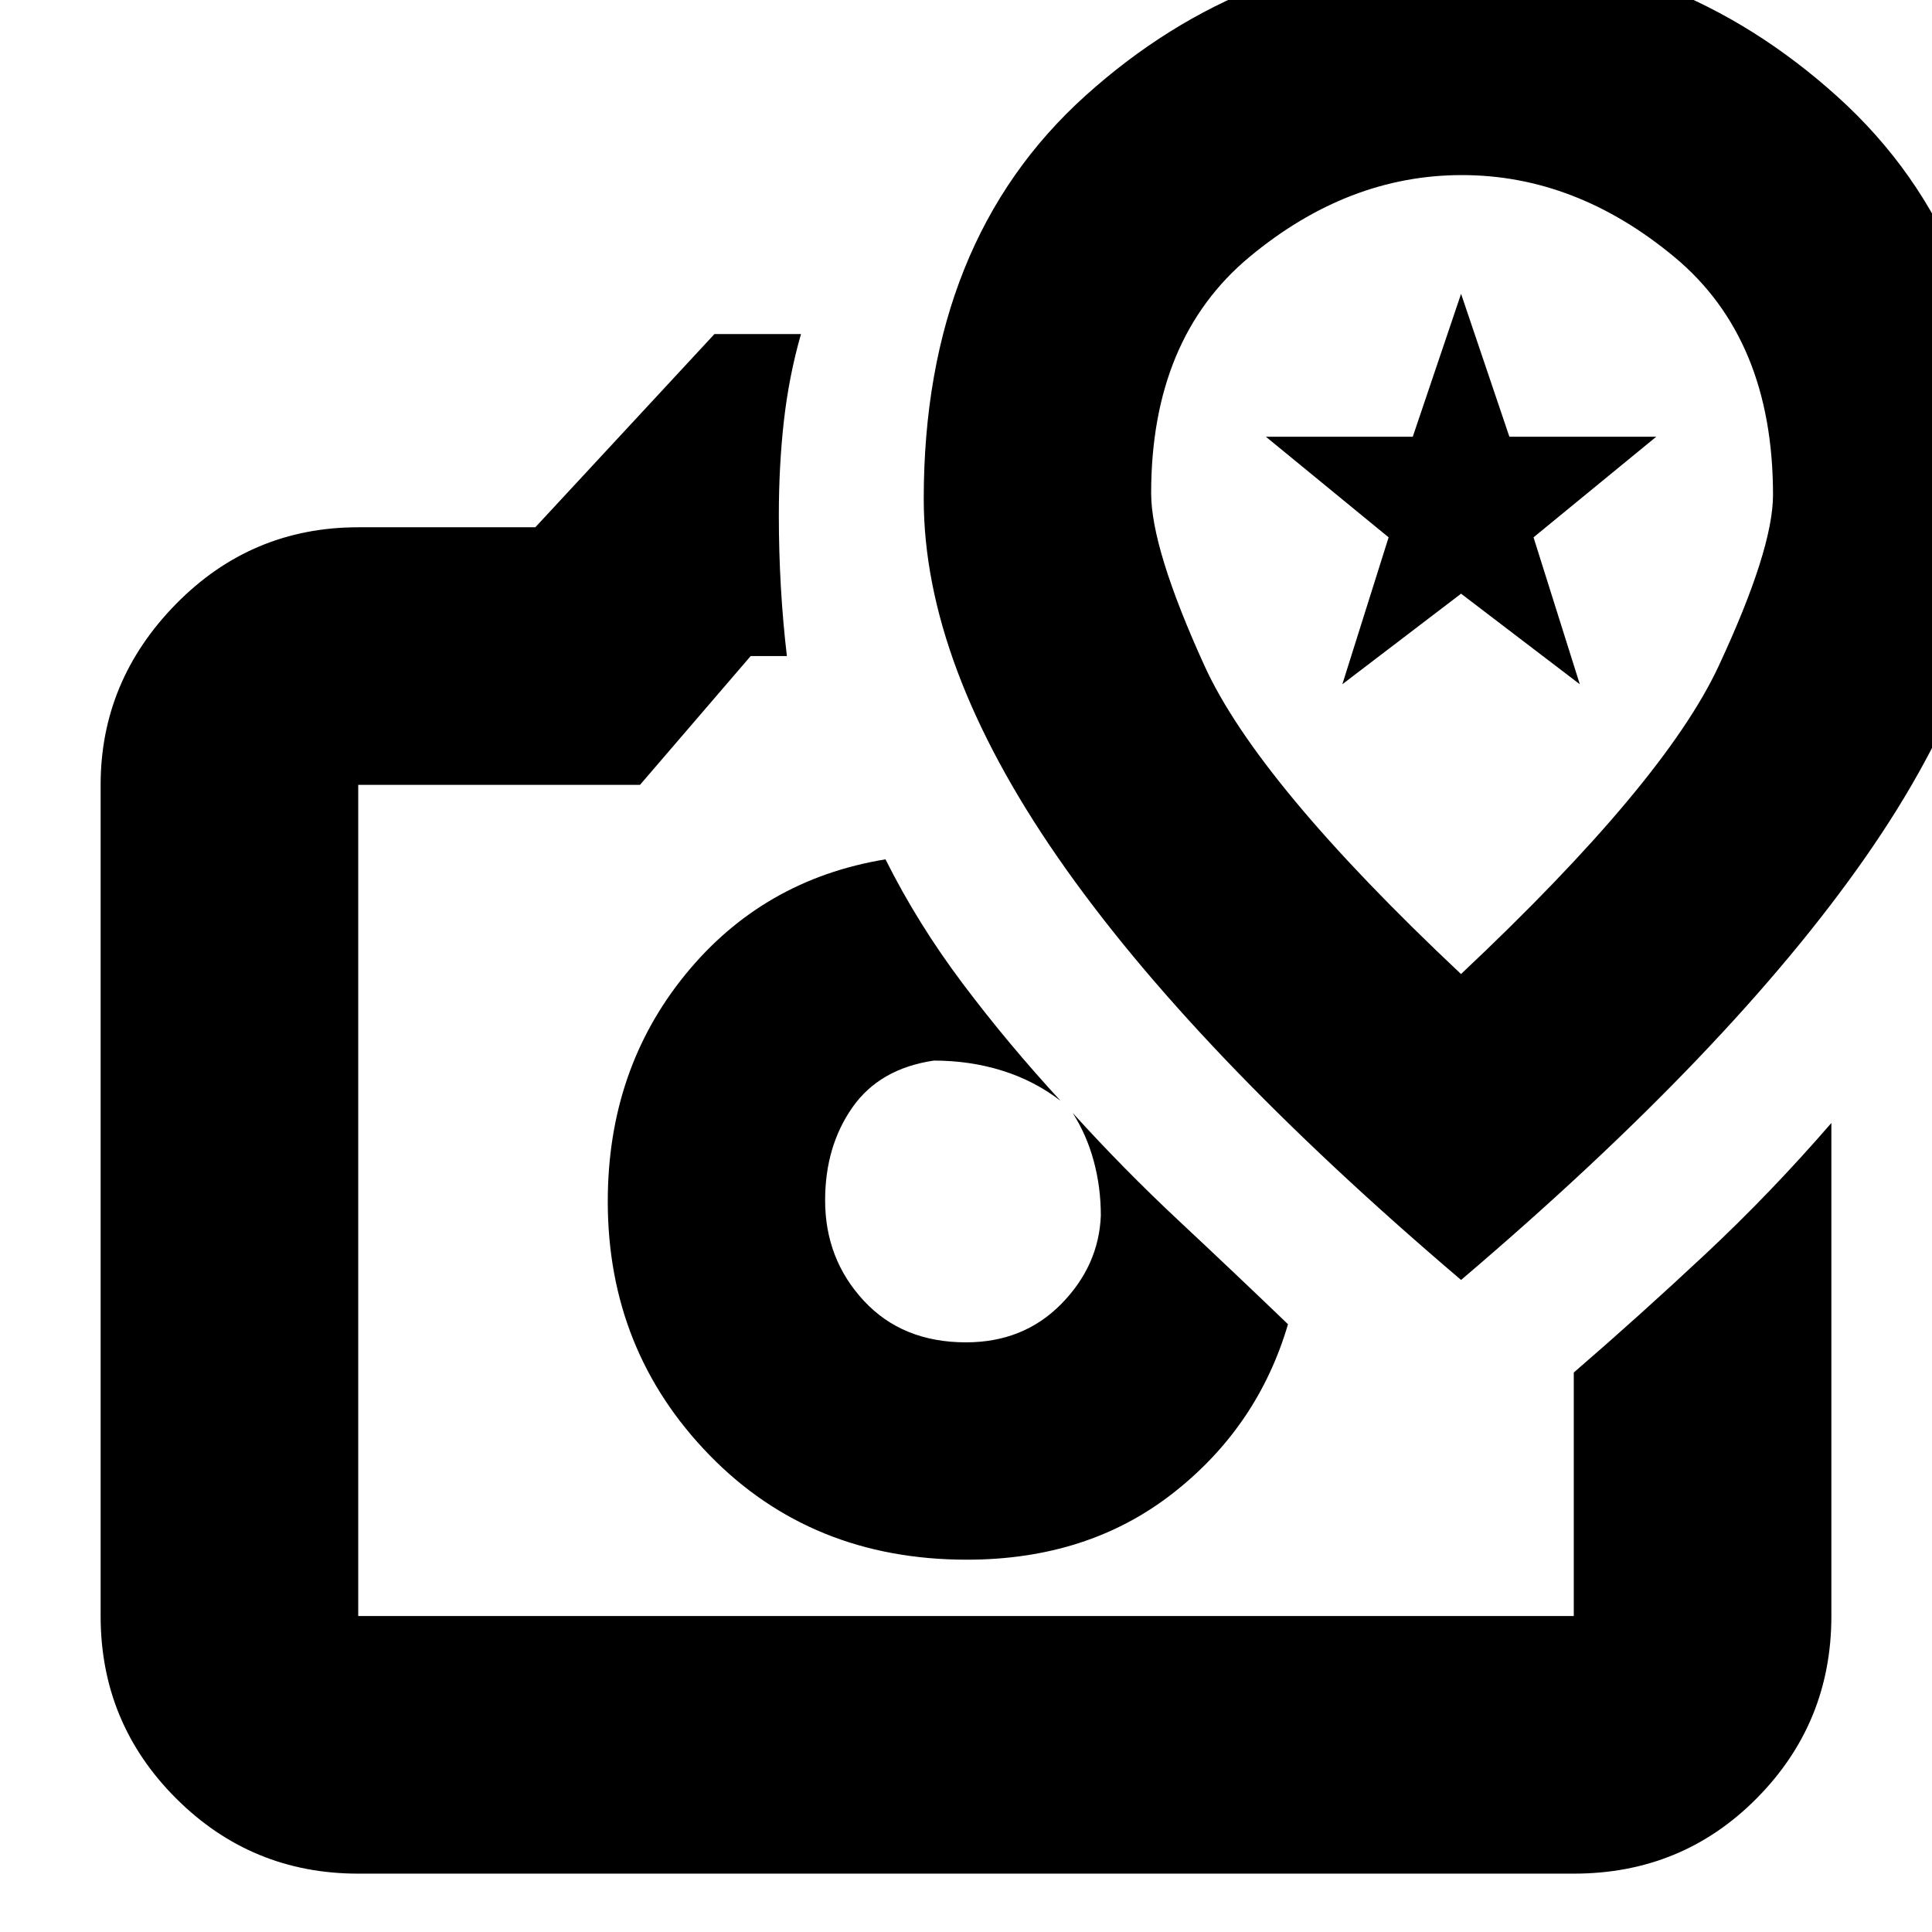 <svg xmlns="http://www.w3.org/2000/svg" height="20" viewBox="0 -960 960 960" width="20"><path d="M480.42-185q60.13 0 102.36-33Q625-251 640-302q-27-25.93-54.33-51.49Q558.33-379.04 533-407q7 11 10.5 24t3.5 27q-1 25-19.73 44-18.72 19-47.27 19-31.64 0-50.82-20.71Q410-334.41 410-363.58q0-26.72 13.5-46.07T464-433q18 0 34 5t29 15q-26.06-28.25-48.53-58.13Q456-501 440-533q-61 10-99.5 57.3T302-363q0 74.17 50.58 126.08Q403.17-185 480.42-185ZM355-794h43q-6 21-8.5 43.25Q387-728.49 387-704q0 18 1 35.5t3 34.5h-18l-55 64H178v413h604v-121q32.67-28.21 65.33-58.77Q880-367.34 910-402v245q0 53.13-37.09 90.56Q835.83-29 782-29H178q-53.12 0-90.56-37.44Q50-103.87 50-157v-413q0-51.72 37.44-89.86T178-698h88l89-96Zm125 430Zm246 40q134-114 201-210.14 67-96.13 67-178.84 0-125.9-80.94-198.96t-187-73.06Q620-985 539.5-912.58T459-712.08q0 81.82 66.5 177.95T726-324Zm-.03-152Q625-571 598.5-629.19t-26.5-85.7q0-76.84 48.91-117.48Q669.83-873 726.41-873 783-873 832-832.29q49 40.7 49 118.2Q881-687 853.97-629t-128 153ZM667-620l23-73-61-50h73l24-71 24 71h73l-61 50 23 73-59-45-59 45Zm60-55Z"/></svg>